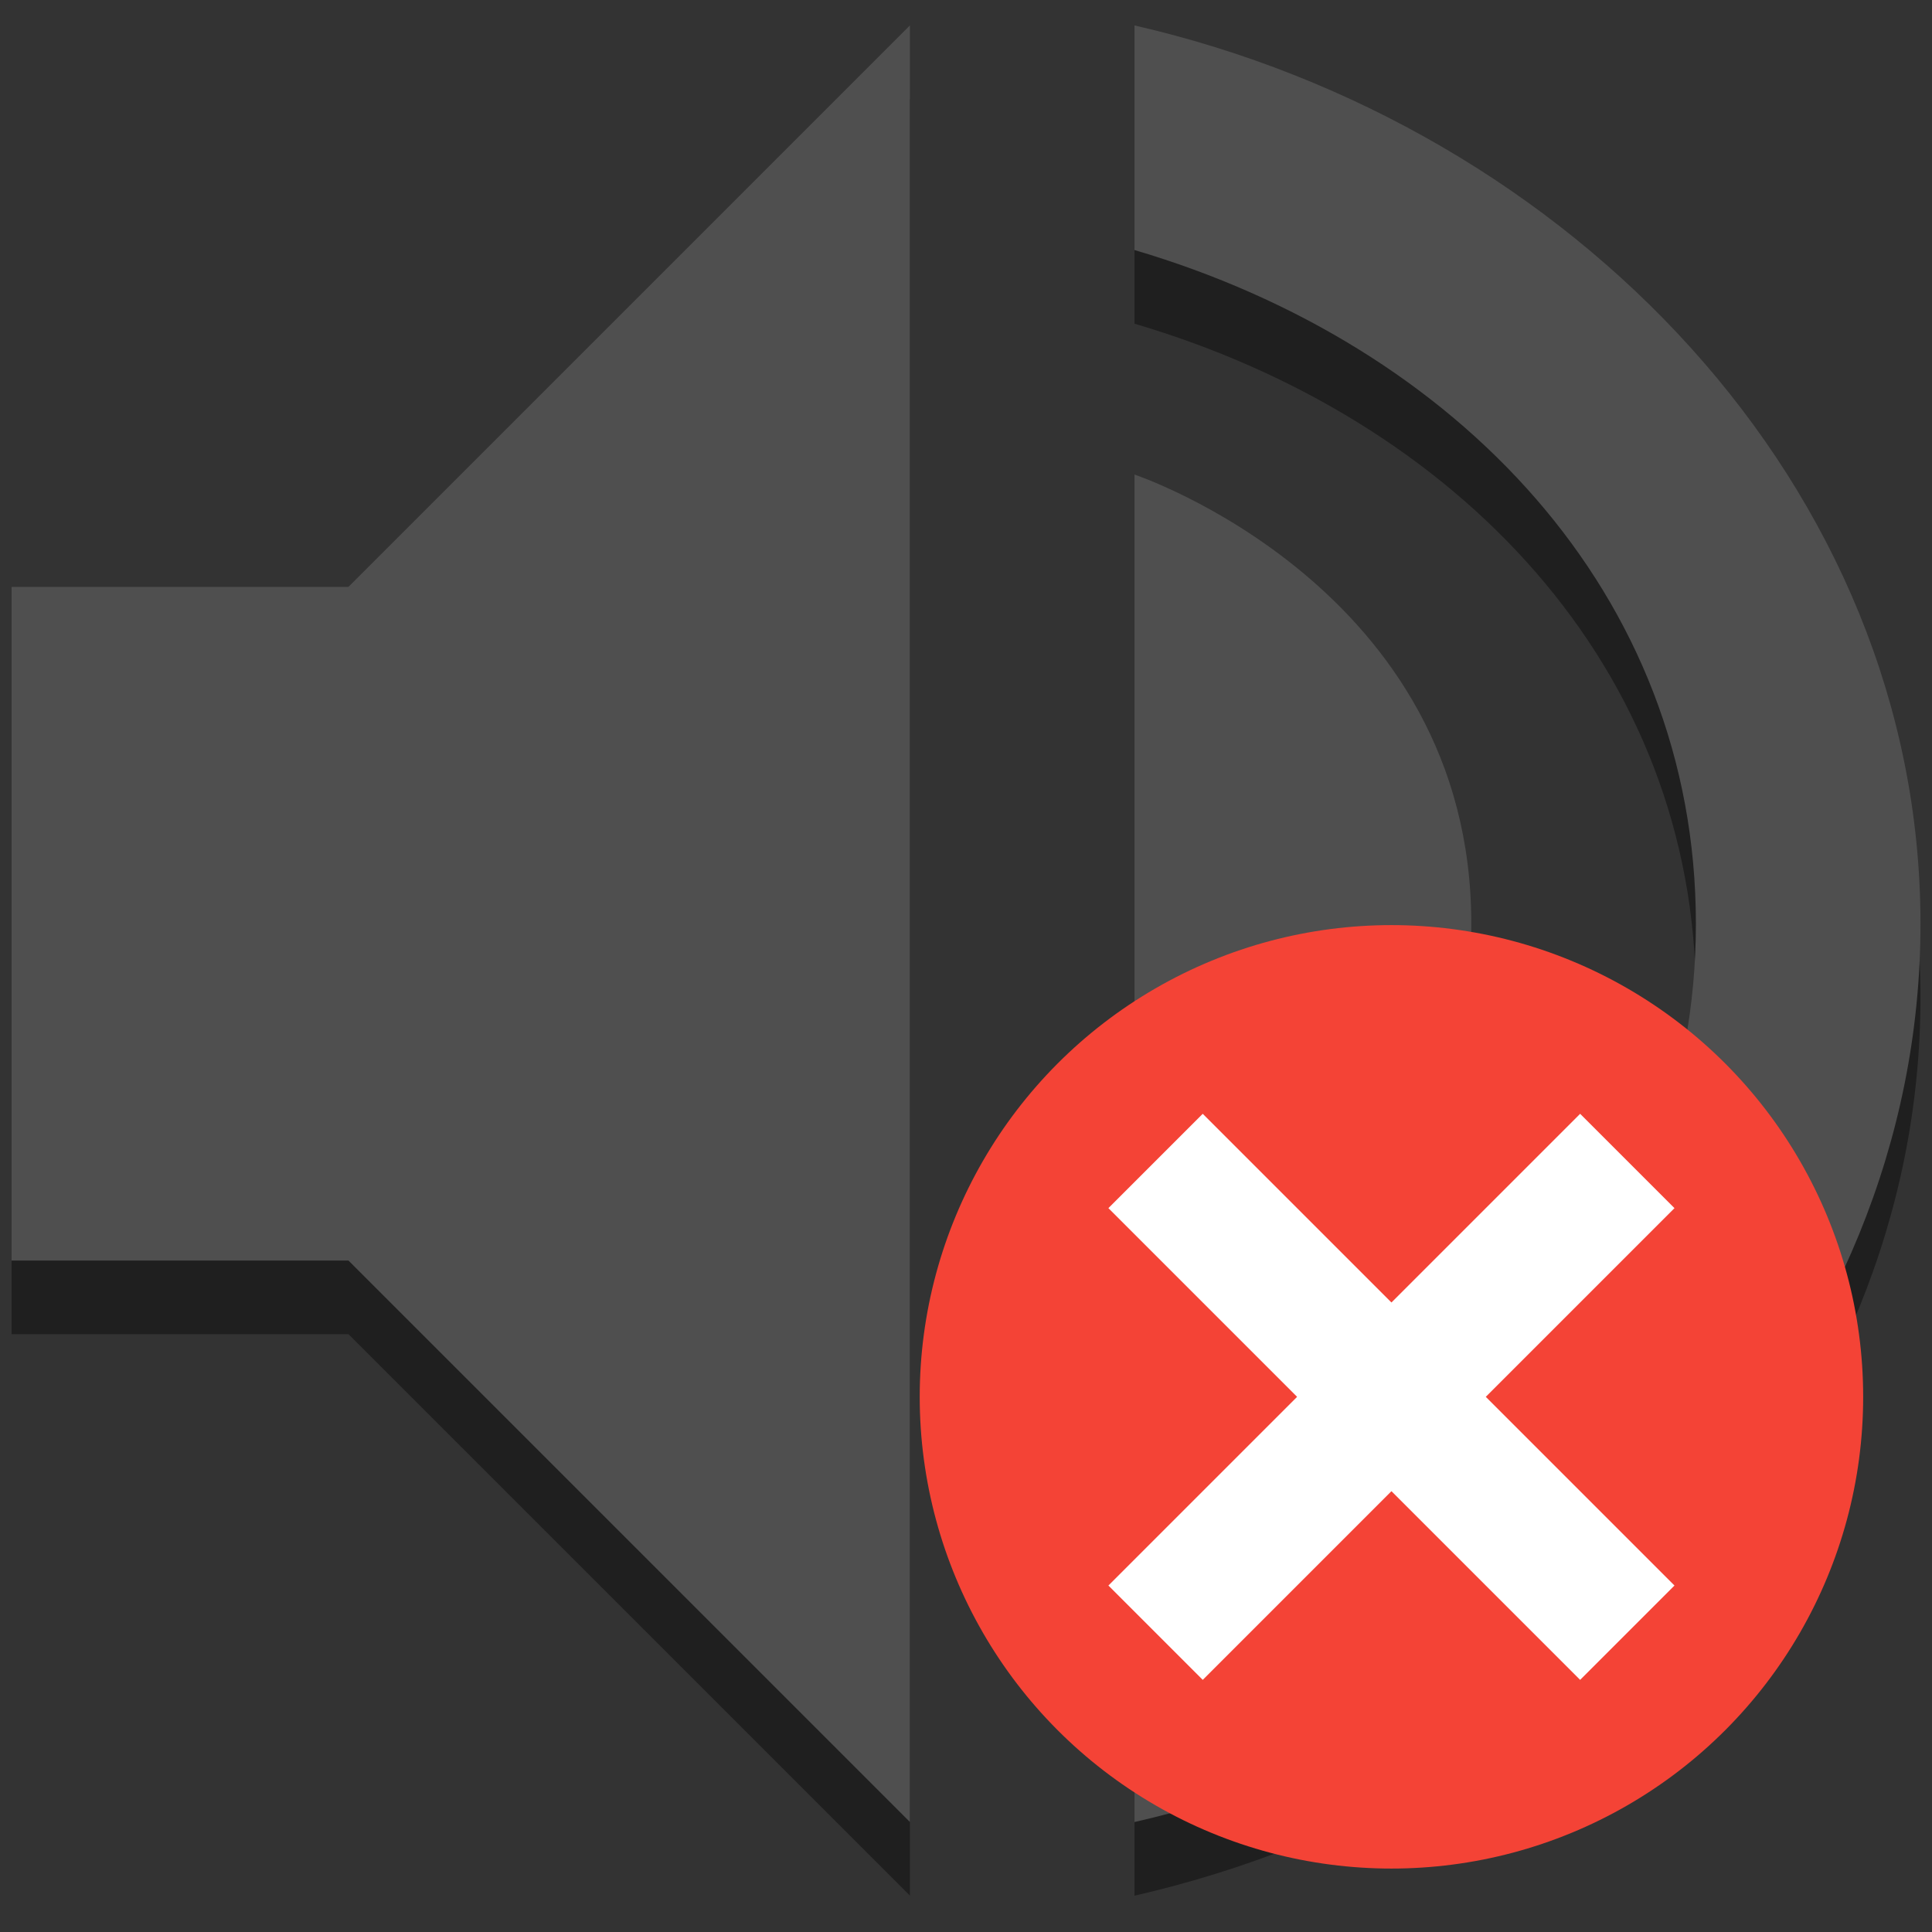 <?xml version="1.0" encoding="UTF-8" standalone="no"?>
<!-- Created with Inkscape (http://www.inkscape.org/) -->

<svg
   version="1.0"
   width="24"
   height="24"
   id="svg2"
   inkscape:version="1.4 (e7c3feb100, 2024-10-09)"
   sodipodi:docname="mute.svg"
   xml:space="preserve"
   xmlns:inkscape="http://www.inkscape.org/namespaces/inkscape"
   xmlns:sodipodi="http://sodipodi.sourceforge.net/DTD/sodipodi-0.dtd"
   xmlns:xlink="http://www.w3.org/1999/xlink"
   xmlns="http://www.w3.org/2000/svg"
   xmlns:svg="http://www.w3.org/2000/svg"
   xmlns:rdf="http://www.w3.org/1999/02/22-rdf-syntax-ns#"
   xmlns:cc="http://creativecommons.org/ns#"
   xmlns:dc="http://purl.org/dc/elements/1.1/"><rect width="100%" height="100%" fill="#333333" stroke="none"/><sodipodi:namedview
     pagecolor="#ffffff"
     bordercolor="#666666"
     borderopacity="1"
     objecttolerance="10"
     gridtolerance="10"
     guidetolerance="10"
     inkscape:pageopacity="0"
     inkscape:pageshadow="2"
     inkscape:window-width="1615"
     inkscape:window-height="1377"
     id="namedview55"
     showgrid="false"
     inkscape:zoom="19.666673"
     inkscape:cx="14.796605"
     inkscape:cy="13.881351"
     inkscape:window-x="0"
     inkscape:window-y="0"
     inkscape:window-maximized="0"
     inkscape:current-layer="svg2"
     inkscape:showpageshadow="2"
     inkscape:pagecheckerboard="0"
     inkscape:deskcolor="#d1d1d1" /><defs
     id="defs4"><inkscape:perspective
       sodipodi:type="inkscape:persp3d"
       inkscape:vp_x="0 : 12 : 1"
       inkscape:vp_y="0 : 1000 : 0"
       inkscape:vp_z="24 : 12 : 1"
       inkscape:persp3d-origin="12 : 8 : 1"
       id="perspective59" /><linearGradient
       id="linearGradient3759"><stop
         id="stop3761"
         style="stop-color:#888a85;stop-opacity:1"
         offset="0" /><stop
         id="stop3763"
         style="stop-color:#d4d4d0;stop-opacity:1"
         offset="0.464" /><stop
         id="stop3765"
         style="stop-color:#555753;stop-opacity:1"
         offset="1" /></linearGradient><linearGradient
       id="linearGradient2864"><stop
         id="stop2866"
         style="stop-color:#888a85;stop-opacity:1"
         offset="0" /><stop
         id="stop2868"
         style="stop-color:#9e9e92;stop-opacity:1"
         offset="0.43" /><stop
         id="stop2870"
         style="stop-color:#555753;stop-opacity:1"
         offset="1" /></linearGradient><linearGradient
       id="linearGradient3637"><stop
         id="stop3639"
         style="stop-color:#888a85;stop-opacity:1"
         offset="0" /><stop
         id="stop3641"
         style="stop-color:#d4d4d0;stop-opacity:1"
         offset="0.509" /><stop
         id="stop3643"
         style="stop-color:#555753;stop-opacity:1"
         offset="1" /></linearGradient><radialGradient
       cx="7.955"
       cy="19.437"
       r="6.452"
       fx="7.955"
       fy="19.437"
       id="radialGradient5631"
       xlink:href="#linearGradient5625"
       gradientUnits="userSpaceOnUse"
       gradientTransform="matrix(1,0,0,0.288,0,13.845)" /><linearGradient
       id="linearGradient5625"><stop
         id="stop5627"
         style="stop-color:#000000;stop-opacity:1"
         offset="0" /><stop
         id="stop5629"
         style="stop-color:#000000;stop-opacity:0"
         offset="1" /></linearGradient><linearGradient
       x1="15.332"
       y1="19.608"
       x2="11.418"
       y2="28.91"
       id="linearGradient9150"
       xlink:href="#linearGradient2864"
       gradientUnits="userSpaceOnUse"
       gradientTransform="matrix(0.48,0,0,0.575,304.698,175.064)" /><linearGradient
       id="linearGradient3608-2"><stop
         id="stop3610-7"
         style="stop-color:#1b1b1b;stop-opacity:1"
         offset="0" /><stop
         id="stop3612-2"
         style="stop-color:#6f6f6f;stop-opacity:1"
         offset="1" /></linearGradient><linearGradient
       x1="3.889"
       y1="18.937"
       x2="3.889"
       y2="25.947"
       id="linearGradient9147"
       xlink:href="#linearGradient10872"
       gradientUnits="userSpaceOnUse"
       gradientTransform="matrix(0.495,0,0,0.49,305.31,177.442)" /><linearGradient
       id="linearGradient10872"><stop
         id="stop10874"
         style="stop-color:#888a85;stop-opacity:1"
         offset="0" /><stop
         id="stop10876"
         style="stop-color:#9e9e92;stop-opacity:1"
         offset="0.253" /><stop
         id="stop10878"
         style="stop-color:#555753;stop-opacity:1"
         offset="1" /></linearGradient><linearGradient
       x1="12.25"
       y1="19.75"
       x2="10.875"
       y2="33.125"
       id="linearGradient9143"
       xlink:href="#linearGradient21598"
       gradientUnits="userSpaceOnUse"
       gradientTransform="matrix(0.377,0,0,0.473,306.343,177.764)" /><linearGradient
       id="linearGradient21598"><stop
         id="stop21600"
         style="stop-color:#ffffff;stop-opacity:1"
         offset="0" /><stop
         id="stop21602"
         style="stop-color:#ffffff;stop-opacity:0"
         offset="1" /></linearGradient><linearGradient
       x1="0.032"
       y1="24.093"
       x2="-0.176"
       y2="34.165"
       id="linearGradient10047"
       xlink:href="#linearGradient3637"
       gradientUnits="userSpaceOnUse"
       gradientTransform="matrix(0.863,0,0,0.801,305.957,164.701)" /><linearGradient
       x1="20.46"
       y1="13.925"
       x2="20.46"
       y2="32.599"
       id="linearGradient9130"
       xlink:href="#linearGradient3759"
       gradientUnits="userSpaceOnUse"
       gradientTransform="matrix(0.998,0,0,0.588,294.077,174.76)" /><linearGradient
       x1="313.981"
       y1="187"
       x2="311.982"
       y2="187"
       id="linearGradient4248"
       xlink:href="#linearGradient4242"
       gradientUnits="userSpaceOnUse"
       gradientTransform="translate(1,0)" /><linearGradient
       id="linearGradient4242"><stop
         id="stop4244"
         style="stop-color:#1b1b1b;stop-opacity:1"
         offset="0" /><stop
         id="stop4246"
         style="stop-color:#000000;stop-opacity:0"
         offset="1" /></linearGradient><linearGradient
       x1="309.982"
       y1="193"
       x2="309.982"
       y2="184"
       id="linearGradient3635"
       xlink:href="#linearGradient3608-2"
       gradientUnits="userSpaceOnUse" /><linearGradient
       x1="310.18"
       y1="192.994"
       x2="310.18"
       y2="184.185"
       id="linearGradient3651"
       xlink:href="#linearGradient3608-2"
       gradientUnits="userSpaceOnUse" /><linearGradient
       x1="307.482"
       y1="193"
       x2="307.482"
       y2="184"
       id="linearGradient3659"
       xlink:href="#linearGradient3608-2"
       gradientUnits="userSpaceOnUse" /><inkscape:perspective
       id="perspective2854"
       inkscape:persp3d-origin="0.5 : 0.33333333 : 1"
       inkscape:vp_z="1 : 0.5 : 1"
       inkscape:vp_y="0 : 1000 : 0"
       inkscape:vp_x="0 : 0.5 : 1"
       sodipodi:type="inkscape:persp3d" /><radialGradient
       cx="23.896"
       cy="3.99"
       r="20.397"
       fx="23.896"
       fy="3.99"
       id="radialGradient2414"
       xlink:href="#linearGradient3242"
       gradientUnits="userSpaceOnUse"
       gradientTransform="matrix(0,1.232,-1.626,0,18.487,-28.721)" /><linearGradient
       id="linearGradient3242"><stop
         id="stop3244"
         style="stop-color:#f8b17e;stop-opacity:1"
         offset="0" /><stop
         id="stop3246"
         style="stop-color:#e35d4f;stop-opacity:1"
         offset="0.262" /><stop
         id="stop3248"
         style="stop-color:#c6262e;stop-opacity:1"
         offset="0.661" /><stop
         id="stop3250"
         style="stop-color:#690b54;stop-opacity:1"
         offset="1" /></linearGradient><linearGradient
       x1="18.379"
       y1="44.98"
       x2="18.379"
       y2="3.082"
       id="linearGradient2416"
       xlink:href="#linearGradient2490"
       gradientUnits="userSpaceOnUse"
       gradientTransform="matrix(0.516,0,0,0.516,-0.385,-0.385)" /><linearGradient
       id="linearGradient2490"><stop
         id="stop2492"
         style="stop-color:#791235;stop-opacity:1"
         offset="0" /><stop
         id="stop2494"
         style="stop-color:#dd3b27;stop-opacity:1"
         offset="1" /></linearGradient><linearGradient
       x1="63.397"
       y1="-12.489"
       x2="63.397"
       y2="5.468"
       id="linearGradient2411"
       xlink:href="#linearGradient4873"
       gradientUnits="userSpaceOnUse"
       gradientTransform="matrix(1.086,0,0,1.086,-55.567,15.814)" /><linearGradient
       id="linearGradient4873"><stop
         id="stop4875"
         style="stop-color:white;stop-opacity:1"
         offset="0" /><stop
         id="stop4877"
         style="stop-color:white;stop-opacity:0"
         offset="1" /></linearGradient><inkscape:perspective
       id="perspective2920"
       inkscape:persp3d-origin="0.5 : 0.33333333 : 1"
       inkscape:vp_z="1 : 0.5 : 1"
       inkscape:vp_y="0 : 1000 : 0"
       inkscape:vp_x="0 : 0.5 : 1"
       sodipodi:type="inkscape:persp3d" /><radialGradient
       cx="23.896"
       cy="3.99"
       r="20.397"
       fx="23.896"
       fy="3.99"
       id="radialGradient2414-1"
       xlink:href="#linearGradient3242-3"
       gradientUnits="userSpaceOnUse"
       gradientTransform="matrix(0,1.232,-1.626,0,18.487,-28.721)" /><linearGradient
       id="linearGradient3242-3"><stop
         id="stop3244-1"
         style="stop-color:#f8b17e;stop-opacity:1"
         offset="0" /><stop
         id="stop3246-1"
         style="stop-color:#e35d4f;stop-opacity:1"
         offset="0.262" /><stop
         id="stop3248-0"
         style="stop-color:#c6262e;stop-opacity:1"
         offset="0.661" /><stop
         id="stop3250-3"
         style="stop-color:#690b54;stop-opacity:1"
         offset="1" /></linearGradient><linearGradient
       x1="18.379"
       y1="44.98"
       x2="18.379"
       y2="3.082"
       id="linearGradient2416-4"
       xlink:href="#linearGradient2490-0"
       gradientUnits="userSpaceOnUse"
       gradientTransform="matrix(0.516,0,0,0.516,-0.385,-0.385)" /><linearGradient
       id="linearGradient2490-0"><stop
         id="stop2492-3"
         style="stop-color:#791235;stop-opacity:1"
         offset="0" /><stop
         id="stop2494-9"
         style="stop-color:#dd3b27;stop-opacity:1"
         offset="1" /></linearGradient><linearGradient
       x1="63.397"
       y1="-12.489"
       x2="63.397"
       y2="5.468"
       id="linearGradient2411-1"
       xlink:href="#linearGradient4873-9"
       gradientUnits="userSpaceOnUse"
       gradientTransform="matrix(1.086,0,0,1.086,-55.567,15.814)" /><linearGradient
       id="linearGradient4873-9"><stop
         id="stop4875-6"
         style="stop-color:white;stop-opacity:1"
         offset="0" /><stop
         id="stop4877-9"
         style="stop-color:white;stop-opacity:0"
         offset="1" /></linearGradient><inkscape:perspective
       id="perspective2879"
       inkscape:persp3d-origin="0.5 : 0.33333333 : 1"
       inkscape:vp_z="1 : 0.5 : 1"
       inkscape:vp_y="0 : 1000 : 0"
       inkscape:vp_x="0 : 0.5 : 1"
       sodipodi:type="inkscape:persp3d" /><linearGradient
       x1="20"
       y1="4"
       x2="20"
       y2="19"
       id="linearGradient3720"
       xlink:href="#linearGradient3592-7"
       gradientUnits="userSpaceOnUse" /><linearGradient
       id="linearGradient3592-7"><stop
         id="stop3594-1"
         style="stop-color:#3b7caf;stop-opacity:1"
         offset="0" /><stop
         id="stop3596-7"
         style="stop-color:#194c70;stop-opacity:1"
         offset="1" /></linearGradient><linearGradient
       x1="17"
       y1="7"
       x2="17"
       y2="16"
       id="linearGradient3712"
       xlink:href="#linearGradient3592-7"
       gradientUnits="userSpaceOnUse" /><linearGradient
       id="linearGradient2888"><stop
         id="stop2890"
         style="stop-color:#3b7caf;stop-opacity:1"
         offset="0" /><stop
         id="stop2892"
         style="stop-color:#194c70;stop-opacity:1"
         offset="1" /></linearGradient><linearGradient
       x1="8"
       y1="7"
       x2="8"
       y2="10"
       id="linearGradient3598-8"
       xlink:href="#linearGradient3592-7"
       gradientUnits="userSpaceOnUse"
       gradientTransform="translate(6,3)" /><linearGradient
       id="linearGradient2895"><stop
         id="stop2897"
         style="stop-color:#3b7caf;stop-opacity:1"
         offset="0" /><stop
         id="stop2899"
         style="stop-color:#194c70;stop-opacity:1"
         offset="1" /></linearGradient><radialGradient
       cx="7.955"
       cy="19.437"
       r="6.452"
       fx="7.955"
       fy="19.437"
       id="radialGradient5631-6"
       xlink:href="#linearGradient5625-1"
       gradientUnits="userSpaceOnUse"
       gradientTransform="matrix(1,0,0,0.288,0,13.845)" /><linearGradient
       id="linearGradient5625-1"><stop
         id="stop5627-3"
         style="stop-color:#000000;stop-opacity:1"
         offset="0" /><stop
         id="stop5629-2"
         style="stop-color:#000000;stop-opacity:0"
         offset="1" /></linearGradient><linearGradient
       x1="15.332"
       y1="19.608"
       x2="11.418"
       y2="28.91"
       id="linearGradient9150-1"
       xlink:href="#linearGradient2864-5"
       gradientUnits="userSpaceOnUse"
       gradientTransform="matrix(0.48,0,0,0.575,304.698,175.064)" /><linearGradient
       id="linearGradient2864-5"><stop
         id="stop2866-9"
         style="stop-color:#888a85;stop-opacity:1"
         offset="0" /><stop
         id="stop2868-9"
         style="stop-color:#9e9e92;stop-opacity:1"
         offset="0.43" /><stop
         id="stop2870-1"
         style="stop-color:#555753;stop-opacity:1"
         offset="1" /></linearGradient><linearGradient
       x1="310.18"
       y1="192.994"
       x2="310.18"
       y2="184.185"
       id="linearGradient3651-4"
       xlink:href="#linearGradient3608-2-9"
       gradientUnits="userSpaceOnUse" /><linearGradient
       id="linearGradient3608-2-9"><stop
         id="stop3610-7-1"
         style="stop-color:#1b1b1b;stop-opacity:1"
         offset="0" /><stop
         id="stop3612-2-0"
         style="stop-color:#6f6f6f;stop-opacity:1"
         offset="1" /></linearGradient><linearGradient
       x1="3.889"
       y1="18.937"
       x2="3.889"
       y2="25.947"
       id="linearGradient9147-7"
       xlink:href="#linearGradient10872-5"
       gradientUnits="userSpaceOnUse"
       gradientTransform="matrix(0.495,0,0,0.49,305.31,177.442)" /><linearGradient
       id="linearGradient10872-5"><stop
         id="stop10874-8"
         style="stop-color:#888a85;stop-opacity:1"
         offset="0" /><stop
         id="stop10876-7"
         style="stop-color:#9e9e92;stop-opacity:1"
         offset="0.253" /><stop
         id="stop10878-0"
         style="stop-color:#555753;stop-opacity:1"
         offset="1" /></linearGradient><linearGradient
       x1="307.482"
       y1="193"
       x2="307.482"
       y2="184"
       id="linearGradient3659-4"
       xlink:href="#linearGradient3608-2-9"
       gradientUnits="userSpaceOnUse" /><linearGradient
       id="linearGradient2920"><stop
         id="stop2922"
         style="stop-color:#1b1b1b;stop-opacity:1"
         offset="0" /><stop
         id="stop2924"
         style="stop-color:#6f6f6f;stop-opacity:1"
         offset="1" /></linearGradient><linearGradient
       x1="12.25"
       y1="19.75"
       x2="10.875"
       y2="33.125"
       id="linearGradient9143-8"
       xlink:href="#linearGradient21598-0"
       gradientUnits="userSpaceOnUse"
       gradientTransform="matrix(0.377,0,0,0.473,306.343,177.764)" /><linearGradient
       id="linearGradient21598-0"><stop
         id="stop21600-4"
         style="stop-color:#ffffff;stop-opacity:1"
         offset="0" /><stop
         id="stop21602-2"
         style="stop-color:#ffffff;stop-opacity:0"
         offset="1" /></linearGradient><linearGradient
       x1="0.032"
       y1="24.093"
       x2="-0.176"
       y2="34.165"
       id="linearGradient10047-9"
       xlink:href="#linearGradient3637-6"
       gradientUnits="userSpaceOnUse"
       gradientTransform="matrix(0.863,0,0,0.801,305.957,164.701)" /><linearGradient
       id="linearGradient3637-6"><stop
         id="stop3639-1"
         style="stop-color:#888a85;stop-opacity:1"
         offset="0" /><stop
         id="stop3641-0"
         style="stop-color:#d4d4d0;stop-opacity:1"
         offset="0.509" /><stop
         id="stop3643-4"
         style="stop-color:#555753;stop-opacity:1"
         offset="1" /></linearGradient><linearGradient
       x1="309.982"
       y1="193"
       x2="309.982"
       y2="184"
       id="linearGradient3635-2"
       xlink:href="#linearGradient3608-2-9"
       gradientUnits="userSpaceOnUse" /><linearGradient
       id="linearGradient2936"><stop
         id="stop2938"
         style="stop-color:#1b1b1b;stop-opacity:1"
         offset="0" /><stop
         id="stop2940"
         style="stop-color:#6f6f6f;stop-opacity:1"
         offset="1" /></linearGradient><linearGradient
       x1="20.46"
       y1="13.925"
       x2="20.46"
       y2="32.599"
       id="linearGradient9130-2"
       xlink:href="#linearGradient3759-2"
       gradientUnits="userSpaceOnUse"
       gradientTransform="matrix(0.998,0,0,0.588,294.077,174.76)" /><linearGradient
       id="linearGradient3759-2"><stop
         id="stop3761-0"
         style="stop-color:#888a85;stop-opacity:1"
         offset="0" /><stop
         id="stop3763-5"
         style="stop-color:#d4d4d0;stop-opacity:1"
         offset="0.464" /><stop
         id="stop3765-5"
         style="stop-color:#555753;stop-opacity:1"
         offset="1" /></linearGradient><linearGradient
       x1="313.981"
       y1="187"
       x2="311.982"
       y2="187"
       id="linearGradient4248-2"
       xlink:href="#linearGradient4242-9"
       gradientUnits="userSpaceOnUse"
       gradientTransform="translate(1,0)" /><linearGradient
       id="linearGradient4242-9"><stop
         id="stop4244-0"
         style="stop-color:#1b1b1b;stop-opacity:1"
         offset="0" /><stop
         id="stop4246-2"
         style="stop-color:#000000;stop-opacity:0"
         offset="1" /></linearGradient><inkscape:perspective
       id="perspective2963"
       inkscape:persp3d-origin="0.5 : 0.33333333 : 1"
       inkscape:vp_z="1 : 0.5 : 1"
       inkscape:vp_y="0 : 1000 : 0"
       inkscape:vp_x="0 : 0.5 : 1"
       sodipodi:type="inkscape:persp3d" /><radialGradient
       cx="23.896"
       cy="3.99"
       r="20.397"
       fx="23.896"
       fy="3.99"
       id="radialGradient2414-1-9"
       xlink:href="#linearGradient3242-3-9"
       gradientUnits="userSpaceOnUse"
       gradientTransform="matrix(0,1.232,-1.626,0,18.487,-28.721)" /><linearGradient
       id="linearGradient3242-3-9"><stop
         id="stop3244-1-4"
         style="stop-color:#f8b17e;stop-opacity:1"
         offset="0" /><stop
         id="stop3246-1-5"
         style="stop-color:#e35d4f;stop-opacity:1"
         offset="0.262" /><stop
         id="stop3248-0-9"
         style="stop-color:#c6262e;stop-opacity:1"
         offset="0.661" /><stop
         id="stop3250-3-3"
         style="stop-color:#690b54;stop-opacity:1"
         offset="1" /></linearGradient><linearGradient
       x1="18.379"
       y1="44.98"
       x2="18.379"
       y2="3.082"
       id="linearGradient2416-4-5"
       xlink:href="#linearGradient2490-0-7"
       gradientUnits="userSpaceOnUse"
       gradientTransform="matrix(0.516,0,0,0.516,-0.385,-0.385)" /><linearGradient
       id="linearGradient2490-0-7"><stop
         id="stop2492-3-0"
         style="stop-color:#791235;stop-opacity:1"
         offset="0" /><stop
         id="stop2494-9-8"
         style="stop-color:#dd3b27;stop-opacity:1"
         offset="1" /></linearGradient><linearGradient
       x1="63.397"
       y1="-12.489"
       x2="63.397"
       y2="5.468"
       id="linearGradient2411-1-1"
       xlink:href="#linearGradient4873-9-9"
       gradientUnits="userSpaceOnUse"
       gradientTransform="matrix(1.086,0,0,1.086,-55.567,15.814)" /><linearGradient
       id="linearGradient4873-9-9"><stop
         id="stop4875-6-9"
         style="stop-color:white;stop-opacity:1"
         offset="0" /><stop
         id="stop4877-9-7"
         style="stop-color:white;stop-opacity:0"
         offset="1" /></linearGradient><inkscape:perspective
       sodipodi:type="inkscape:persp3d"
       inkscape:vp_x="0 : 12 : 1"
       inkscape:vp_y="0 : 1000 : 0"
       inkscape:vp_z="24 : 12 : 1"
       inkscape:persp3d-origin="12 : 8 : 1"
       id="perspective65" /><radialGradient
       cx="7.955"
       cy="19.437"
       r="6.452"
       fx="7.955"
       fy="19.437"
       id="radialGradient5631-62"
       xlink:href="#linearGradient5625"
       gradientUnits="userSpaceOnUse"
       gradientTransform="matrix(1,0,0,0.288,0,13.845)" /><style
       id="current-color-scheme"
       type="text/css">
   .ColorScheme-Text { color:#dfdfdf; } .ColorScheme-Highlight { color:#4285f4; } .ColorScheme-NeutralText { color:#ff9800; } .ColorScheme-PositiveText { color:#4caf50; } .ColorScheme-NegativeText { color:#f44336; }
  </style></defs><g
     id="g1"
     transform="translate(0.034,-0.447)"><path
       style="opacity:0.387;fill:#000000;fill-opacity:1;stroke-width:1.395"
       class="ColorScheme-Text"
       d="M 11.269,1.678 4.295,8.652 H 0.11 v 8.369 H 4.295 l 6.974,6.974 z m 2.79,0 v 2.79 c 4.001,1.18 6.974,4.272 6.974,8.369 0,4.097 -2.973,7.189 -6.974,8.369 v 2.79 c 5.432,-1.243 9.764,-5.739 9.764,-11.159 0,-5.42 -4.332,-9.915 -9.764,-11.159 z m 0,5.579 V 18.416 c 0,0 4.185,-1.395 4.184,-5.579 -2.79e-4,-4.184 -4.184,-5.579 -4.184,-5.579 z"
       id="path2" /><path
       style="fill:#4f4f4f;fill-opacity:1;stroke-width:1.395"
       class="ColorScheme-Text"
       d="M 11.269,0.763 4.295,7.737 H 0.11 V 16.106 H 4.295 l 6.974,6.974 z m 2.79,0 v 2.79 c 4.001,1.18 6.974,4.272 6.974,8.369 0,4.097 -2.973,7.189 -6.974,8.369 v 2.79 c 5.432,-1.243 9.764,-5.739 9.764,-11.159 0,-5.42 -4.332,-9.915 -9.764,-11.159 z m 0,5.579 V 17.5 c 0,0 4.185,-1.395 4.184,-5.579 -2.79e-4,-4.184 -4.184,-5.579 -4.184,-5.579 z"
       id="path1" /></g><g
     id="g2"
     transform="matrix(0.586,0,0,0.586,10.253,10.32)"><circle
       style="fill:#f44336"
       cx="12"
       cy="12"
       r="10"
       id="circle1" /><path
       style="fill:#ffffff"
       d="m 8,6 4,4 4,-4 2,2 -4,4 4,4 -2,2 -4,-4 -4,4 -2,-2 4,-4 -4,-4 z"
       id="path1-2" /></g></svg>
